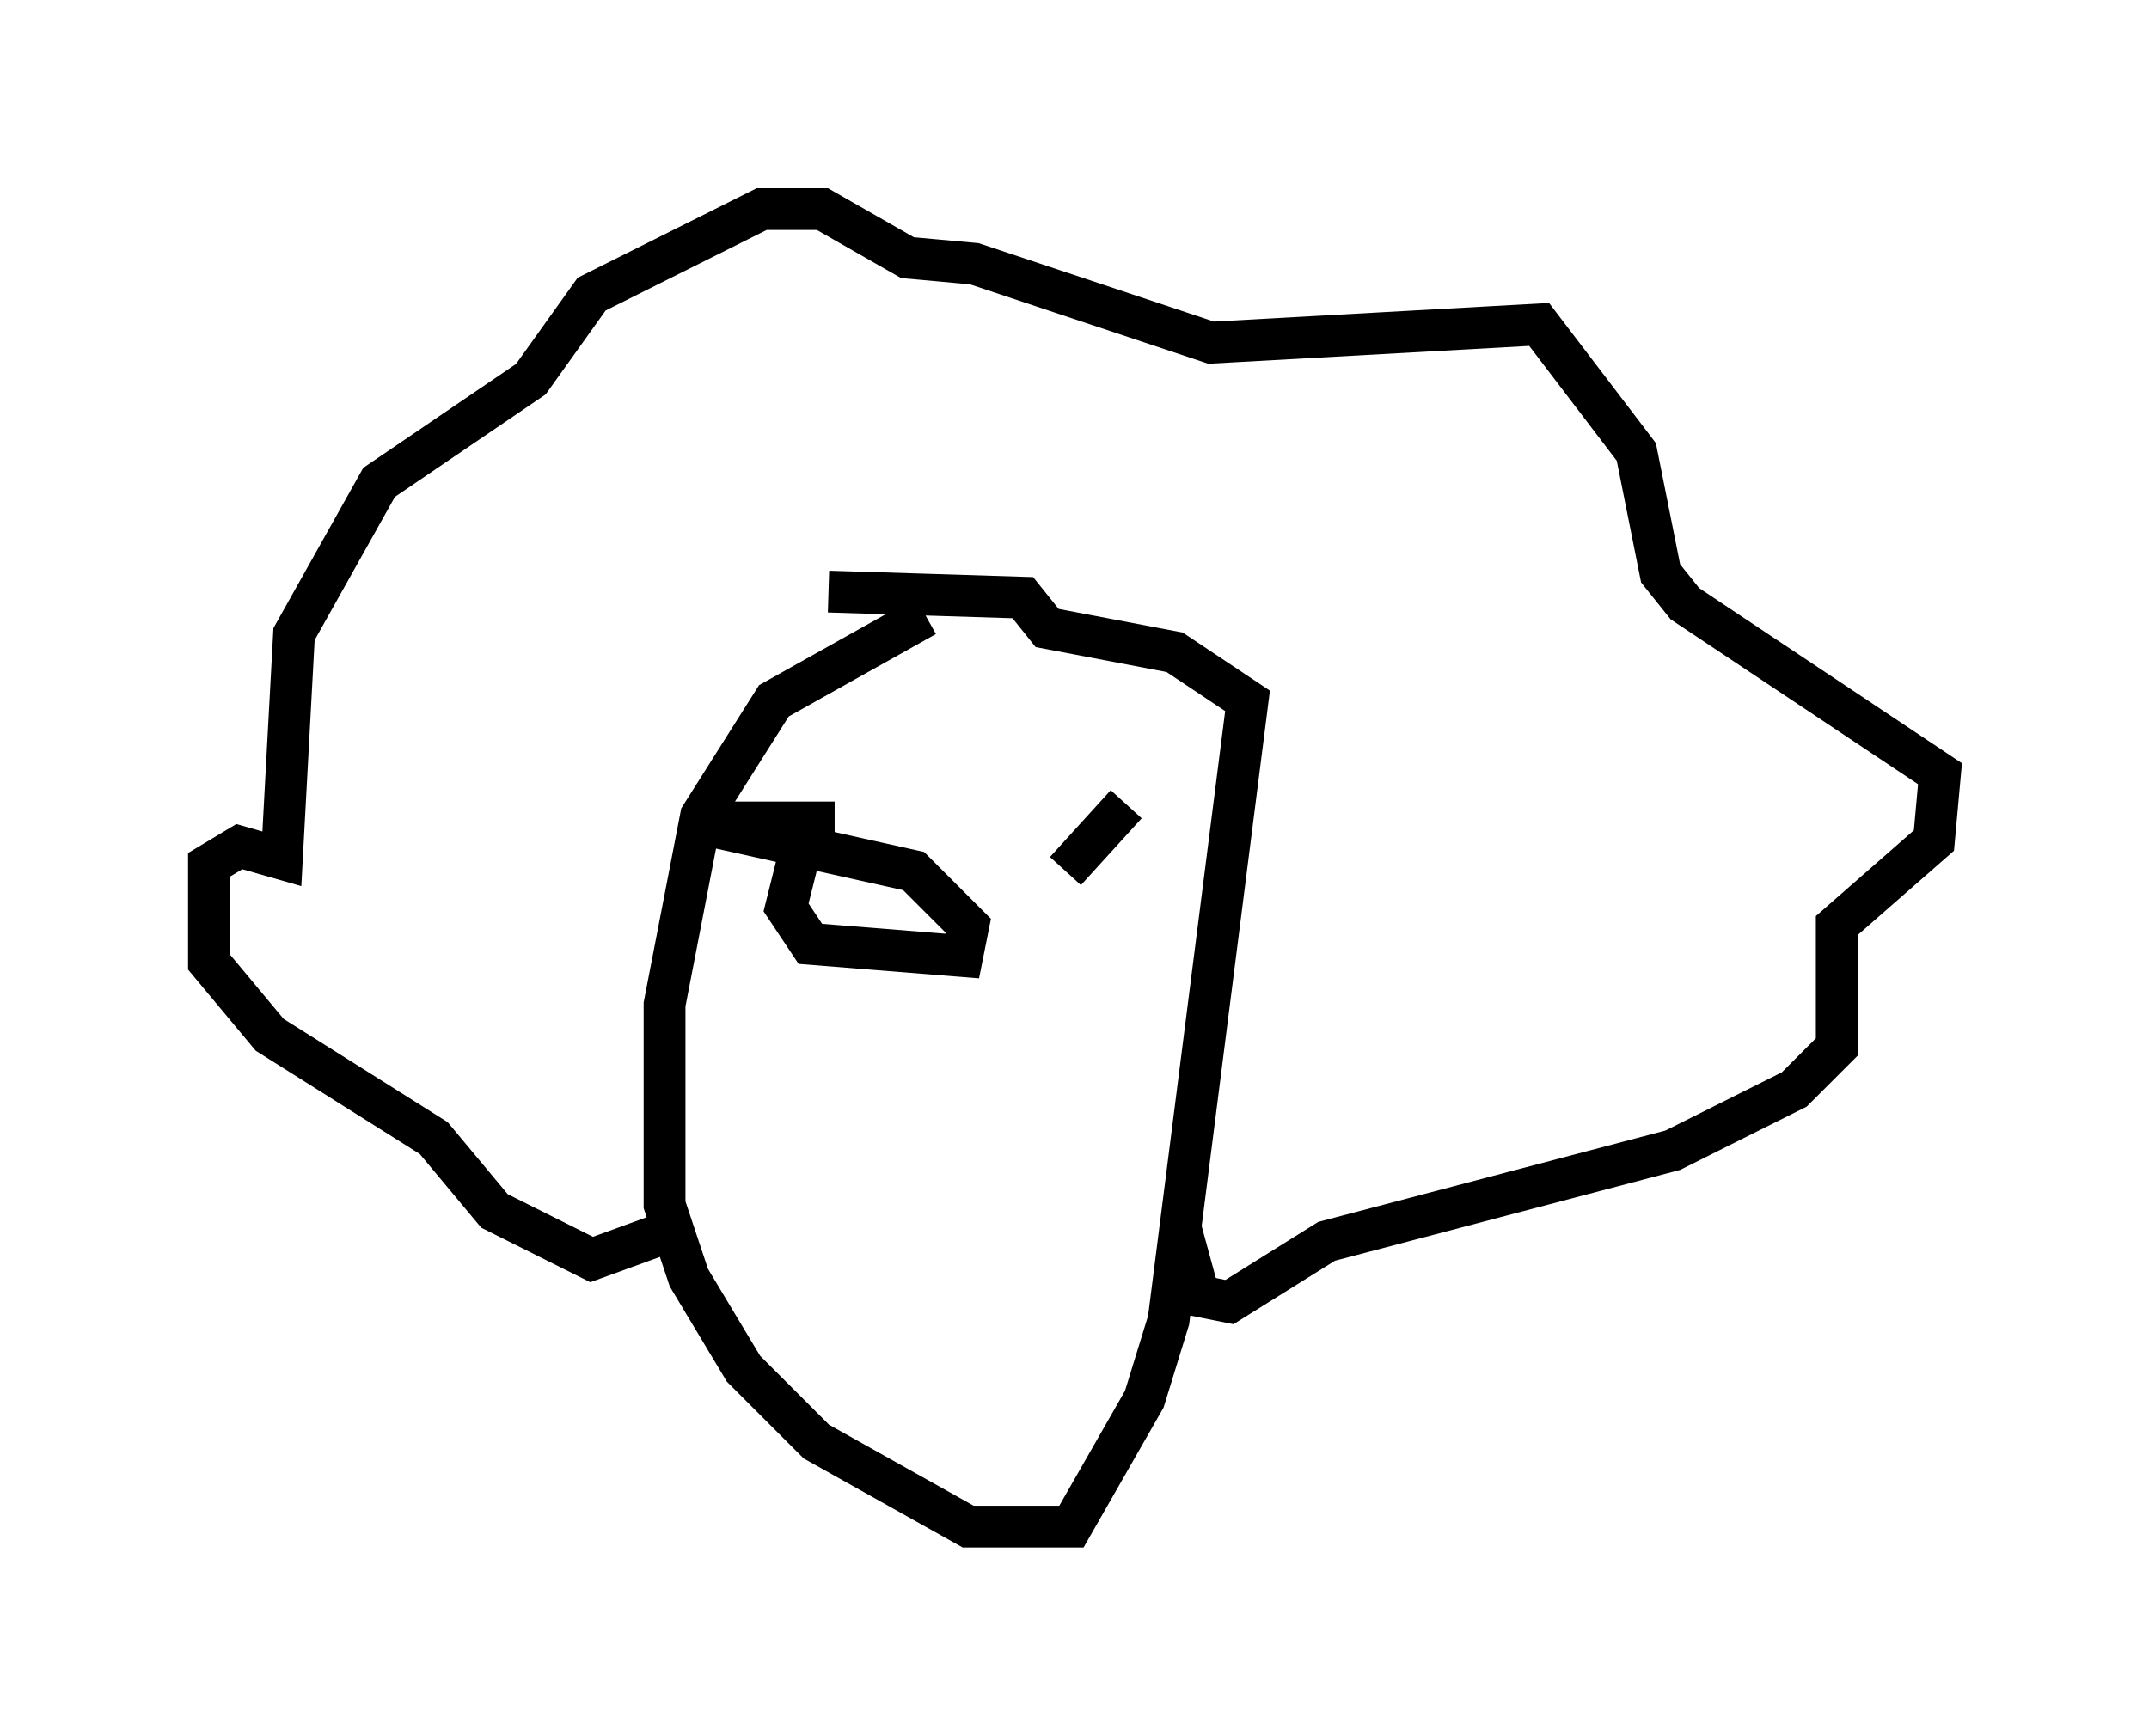 <?xml version="1.0" encoding="utf-8" ?>
<svg baseProfile="full" height="41.519" version="1.1" width="51.397" xmlns="http://www.w3.org/2000/svg" xmlns:ev="http://www.w3.org/2001/xml-events" xmlns:xlink="http://www.w3.org/1999/xlink"><defs /><rect fill="white" height="41.519" width="51.397" x="0" y="0" /><path d="M24.028, 15.022 m-1.888, -0.291 l-3.631, 2.034 -1.743, 2.76 l-0.872, 4.503 0.0, 4.793 l0.581, 1.743 1.307, 2.179 l1.743, 1.743 3.631, 2.034 l2.469, 0.0 1.743, -3.05 l0.581, -1.888 1.888, -14.816 l-1.743, -1.162 -3.05, -0.581 l-0.581, -0.726 -4.648, -0.145 m-4.067, 15.397 l-1.598, 0.581 -2.324, -1.162 l-1.453, -1.743 -3.922, -2.469 l-1.453, -1.743 0.0, -2.324 l0.726, -0.436 1.017, 0.291 l0.291, -5.374 2.034, -3.631 l3.631, -2.469 1.453, -2.034 l4.067, -2.034 1.453, 0.0 l2.034, 1.162 1.598, 0.145 l5.665, 1.888 7.844, -0.436 l2.324, 3.05 0.581, 2.905 l0.581, 0.726 6.101, 4.067 l-0.145, 1.598 -2.324, 2.034 l0.0, 2.905 -1.017, 1.017 l-2.905, 1.453 -8.279, 2.179 l-2.324, 1.453 -0.726, -0.145 l-0.436, -1.598 m-9.006, -9.441 l-0.436, 1.743 0.581, 0.872 l3.631, 0.291 0.145, -0.726 l-1.307, -1.307 -5.229, -1.162 l3.341, 0.0 m5.52, 1.162 l1.453, -1.598 " fill="none" stroke="black" stroke-width="1" /></svg>